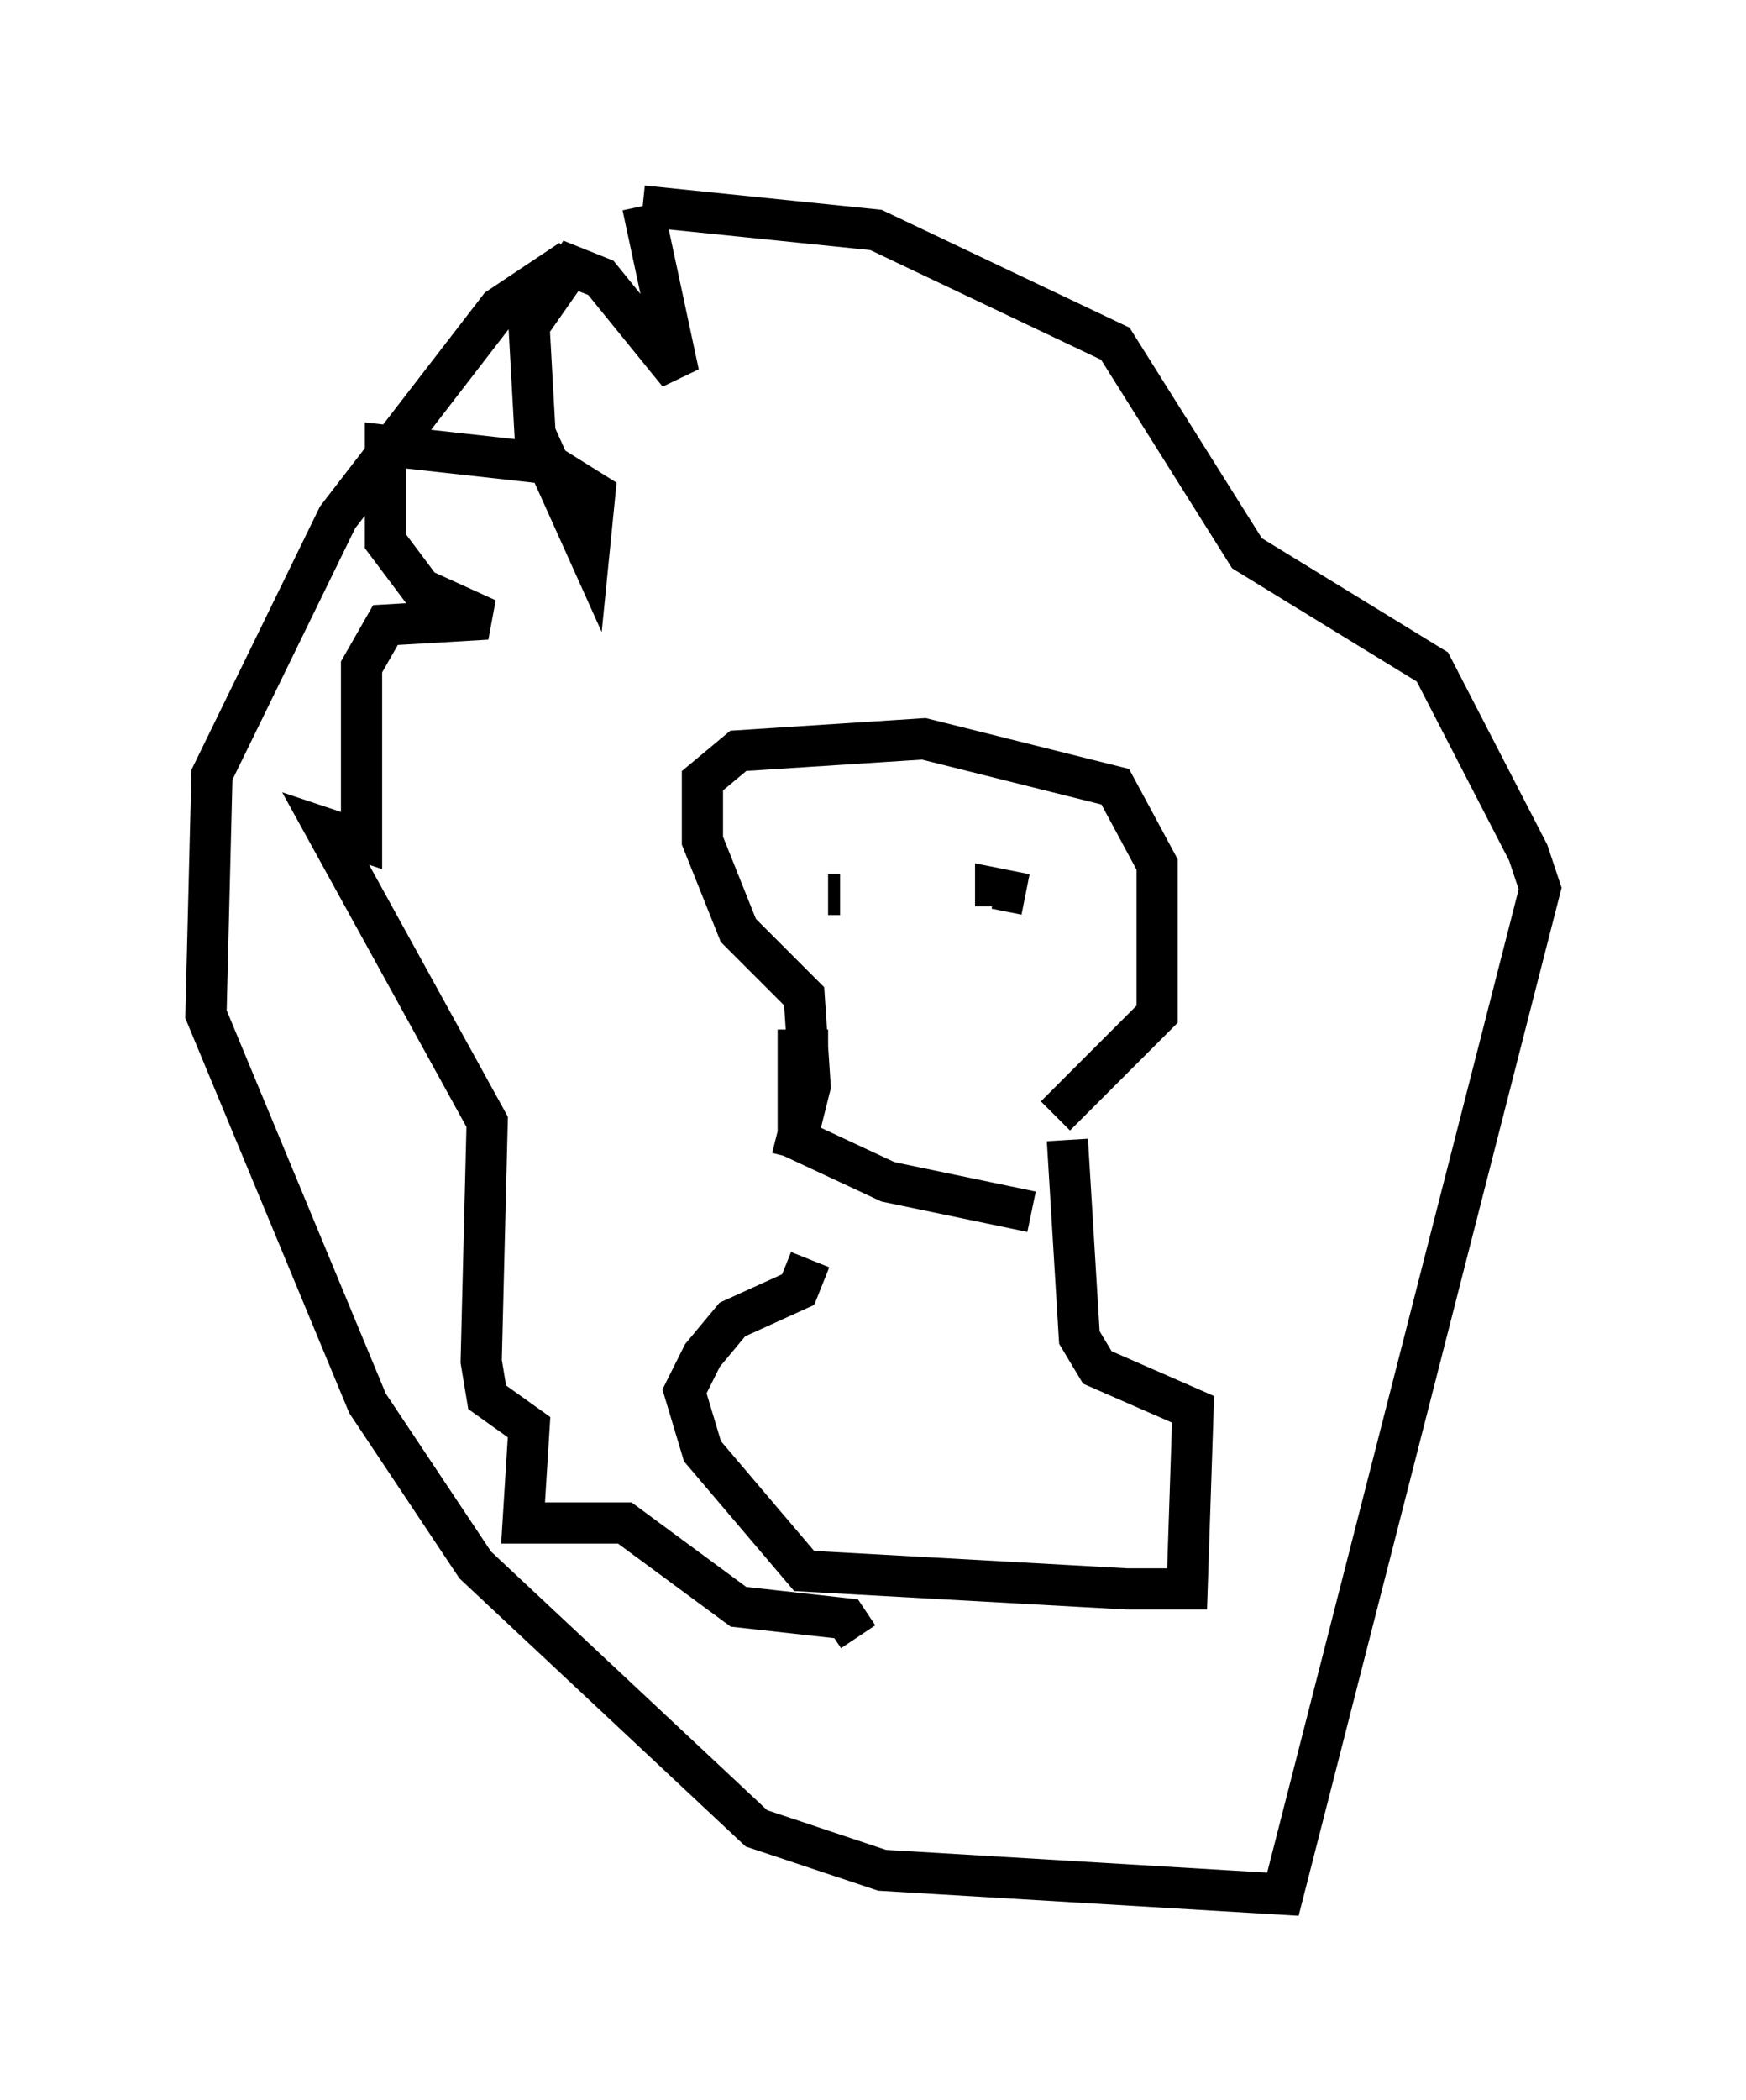 <?xml version="1.0" encoding="utf-8" ?>
<svg baseProfile="full" height="50.961" version="1.1" width="42.391" xmlns="http://www.w3.org/2000/svg" xmlns:ev="http://www.w3.org/2001/xml-events" xmlns:xlink="http://www.w3.org/1999/xlink"><defs /><rect fill="white" height="50.961" width="42.391" x="0" y="0" /><path d="M19.67, 27.659 m0.0, 2.905 l-0.291, 0.726 -1.598, 0.726 l-0.726, 0.872 -0.436, 0.872 l0.436, 1.453 2.469, 2.905 l7.844, 0.436 1.453, 0.0 l0.145, -4.358 -2.324, -1.017 l-0.436, -0.726 -0.291, -4.793 m-6.682, 0.436 l0.436, -1.743 -0.145, -2.179 l-1.598, -1.598 -0.872, -2.179 l0.0, -1.453 0.872, -0.726 l4.503, -0.291 4.648, 1.162 l1.017, 1.888 0.0, 3.631 l-2.469, 2.469 m-5.52, -5.374 l0.291, 0.0 m4.503, 0.0 l-0.726, -0.145 0.0, 0.436 m-4.067, 3.486 l-0.726, 0.0 0.0, 2.179 l2.179, 1.017 3.486, 0.726 m-11.184, -23.095 l-1.743, 1.162 -3.922, 5.084 l-3.05, 6.246 -0.145, 5.81 l3.922, 9.441 2.615, 3.922 l6.827, 6.391 3.05, 1.017 l9.732, 0.581 6.246, -24.402 l-0.291, -0.872 -2.324, -4.503 l-4.503, -2.76 -3.196, -5.084 l-5.81, -2.76 -5.665, -0.581 m0.0, 0.0 l0.872, 4.067 -1.888, -2.324 l-0.726, -0.291 -1.017, 1.453 l0.145, 2.615 1.307, 2.905 l0.145, -1.453 -1.162, -0.726 l-3.922, -0.436 0.0, 2.324 l0.872, 1.162 1.598, 0.726 l-2.469, 0.145 -0.581, 1.017 l0.0, 4.212 -0.872, -0.291 l3.922, 7.117 -0.145, 5.81 l0.145, 0.872 1.017, 0.726 l-0.145, 2.324 2.469, 0.0 l2.76, 2.034 2.615, 0.291 l0.291, 0.436 " fill="none" stroke="black" stroke-width="1" /></svg>